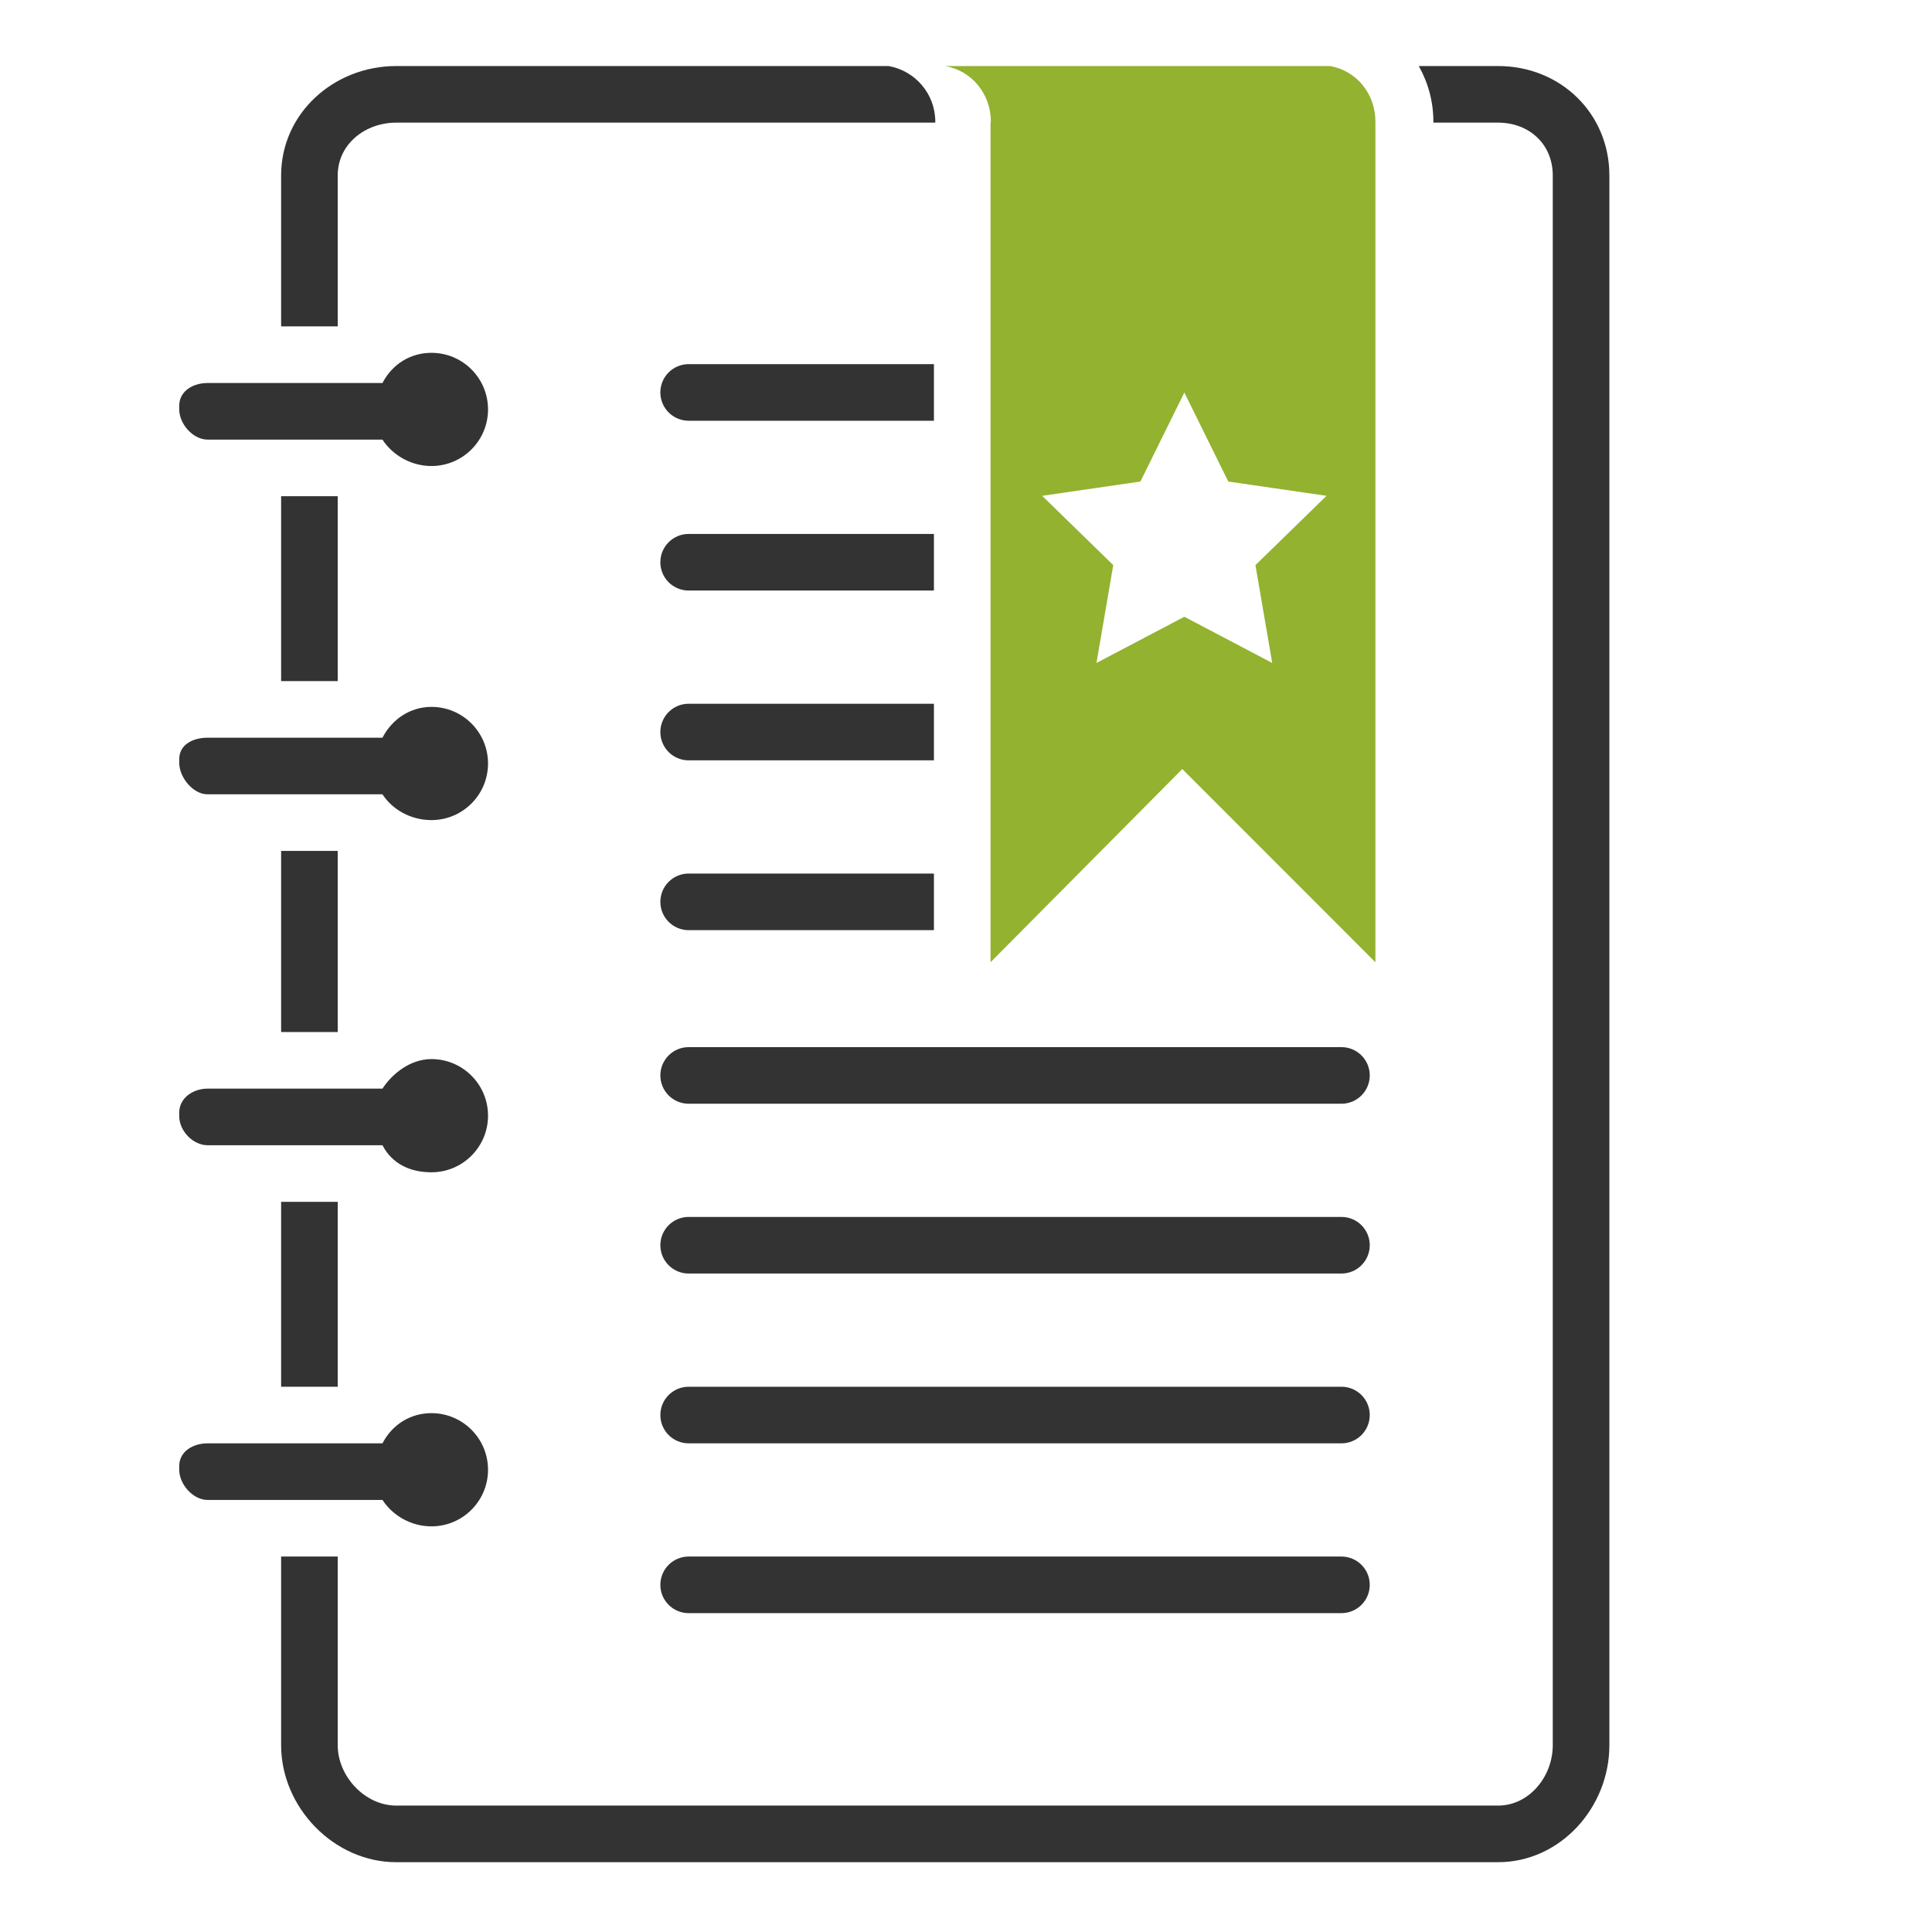 <?xml version="1.0" ?><!DOCTYPE svg  PUBLIC '-//W3C//DTD SVG 1.1//EN'  'http://www.w3.org/Graphics/SVG/1.1/DTD/svg11.dtd'><svg enable-background="new 0 0 512 512" height="512px" id="Layer_1" version="1.1" viewBox="0 0 512 512" width="512px" xml:space="preserve" xmlns="http://www.w3.org/2000/svg" xmlns:xlink="http://www.w3.org/1999/xlink"><g><path d="M114.333,93.5c-5.549,0-10.382,3-12.977,8H55c-3.85,0-7.5,2.15-7.5,6v1c0,3.85,3.65,8,7.5,8h46.356   c2.595,4,7.428,7,12.977,7c8.284,0,15-6.716,15-15C129.333,100.216,122.618,93.5,114.333,93.5z" fill="#333333"/><path d="M114.333,187.333c-5.549,0-10.382,3.167-12.977,8.167H55c-3.85,0-7.5,1.817-7.5,5.667v1   c0,3.85,3.65,8.333,7.5,8.333h46.356c2.595,4,7.428,6.833,12.977,6.833c8.284,0,15-6.716,15-15   C129.333,194.049,122.618,187.333,114.333,187.333z" fill="#333333"/><path d="M114.333,280.667c-5.549,0-10.382,3.833-12.977,7.833H55c-3.85,0-7.5,2.483-7.5,6.333v1   c0,3.85,3.65,7.667,7.5,7.667h46.356c2.595,5,7.428,7.167,12.977,7.167c8.284,0,15-6.716,15-15   C129.333,287.382,122.618,280.667,114.333,280.667z" fill="#333333"/><rect fill="#333333" height="49" width="15" x="74.5" y="318.5"/><rect fill="#333333" height="48" width="15" x="74.5" y="225.5"/><rect fill="#333333" height="49" width="15" x="74.5" y="131.5"/><path d="M114.333,374.5c-5.549,0-10.382,3-12.977,8H55c-3.85,0-7.5,2.15-7.5,6v1c0,3.85,3.65,8,7.5,8h46.356   c2.595,4,7.428,7,12.977,7c8.284,0,15-6.716,15-15C129.333,381.216,122.618,374.5,114.333,374.5z" fill="#333333"/><path d="M355.5,292.5h-173c-4.142,0-7.5-3.358-7.5-7.5s3.358-7.5,7.5-7.5h173c4.143,0,7.5,3.358,7.5,7.5   S359.643,292.5,355.5,292.5z" fill="#333333"/><path d="M355.5,337.5h-173c-4.142,0-7.5-3.358-7.5-7.5s3.358-7.5,7.5-7.5h173c4.143,0,7.5,3.358,7.5,7.5   S359.643,337.5,355.5,337.5z" fill="#333333"/><path d="M355.5,382.5h-173c-4.142,0-7.5-3.358-7.5-7.5s3.358-7.5,7.5-7.5h173c4.143,0,7.5,3.358,7.5,7.5   S359.643,382.5,355.5,382.5z" fill="#333333"/><path d="M355.5,427.5h-173c-4.142,0-7.5-3.358-7.5-7.5s3.358-7.5,7.5-7.5h173c4.143,0,7.5,3.358,7.5,7.5   S359.643,427.5,355.5,427.5z" fill="#333333"/><path d="M247.5,96.5h-65c-4.142,0-7.5,3.358-7.5,7.5s3.358,7.5,7.5,7.5h65V96.5z" fill="#333333"/><path d="M247.5,141.5h-65c-4.142,0-7.5,3.358-7.5,7.5s3.358,7.5,7.5,7.5h65V141.5z" fill="#333333"/><path d="M247.5,186.5h-65c-4.142,0-7.5,3.358-7.5,7.5s3.358,7.5,7.5,7.5h65V186.5z" fill="#333333"/><path d="M247.5,231.5h-65c-4.142,0-7.5,3.358-7.5,7.5s3.358,7.5,7.5,7.5h65V231.5z" fill="#333333"/><path d="M364.5,32.254c0-7.383-4.975-13.507-12-14.754h-102c7.025,1.248,12.09,7.371,12.09,14.754   c0,0.083-0.09,0.163-0.09,0.246l0,0v222.508l50.821-51.21l51.179,51.21V32.5l0,0C364.5,32.417,364.5,32.337,364.5,32.254z    M337.151,175.69l-23.287-12.242l-23.287,12.242l4.447-25.93l-18.839-18.364l26.035-3.784l11.643-23.591l11.643,23.592   l26.035,3.784l-18.839,18.364L337.151,175.69z" fill="#93B230"/><path d="M397,17.5h-21.01c2.473,4.378,3.874,9.421,3.874,14.754c0,0.083-0.005,0.164-0.006,0.246H397   c8.271,0,14.5,5.729,14.5,14v416c0,8.271-6.229,16-14.5,16H105c-8.271,0-15.5-7.729-15.5-16v-50h-15v50c0,16.5,14,31,30.5,31h292   c16.5,0,29.5-14.5,29.5-31v-416C426.5,30,413.5,17.5,397,17.5z" fill="#333333"/><path d="M89.5,46.5c0-8.271,7.229-14,15.5-14h142.682h0.17c0.001-0.083,0.012-0.163,0.012-0.246   c0-7.383-5.339-13.506-12.364-14.754H105c-16.5,0-30.5,12.5-30.5,29v40h15V46.5z" fill="#333333"/></g></svg>